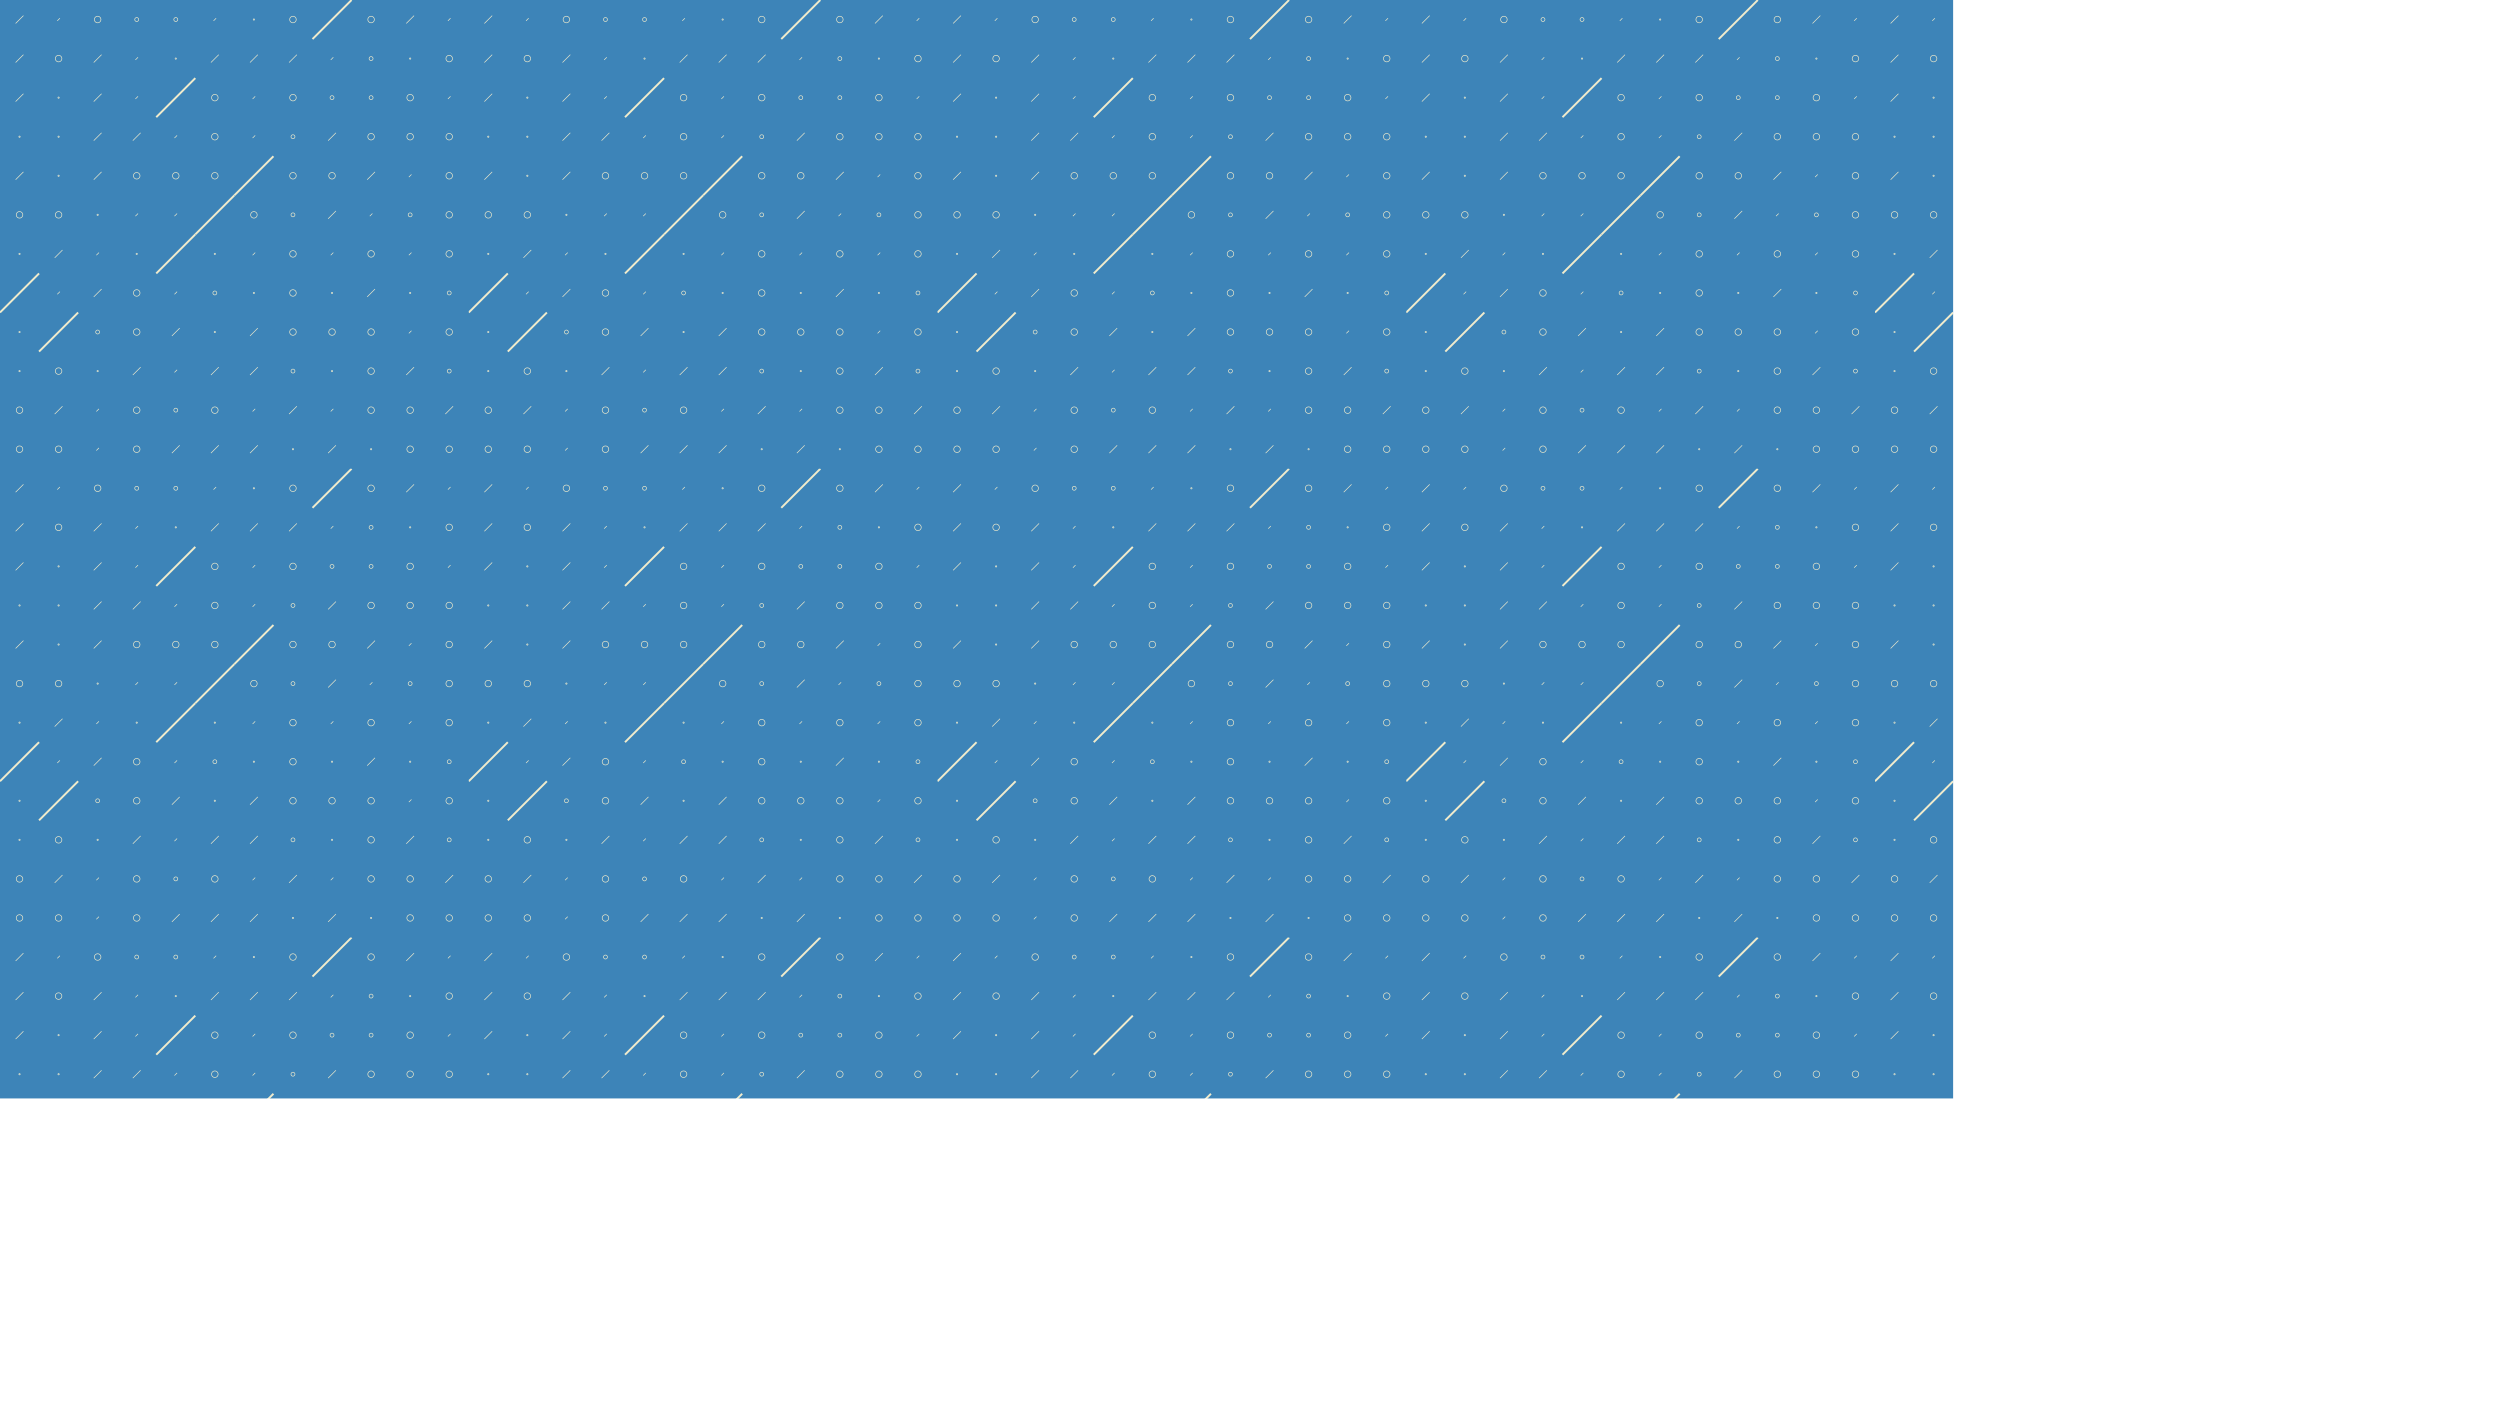 <svg xmlns="http://www.w3.org/2000/svg" version="1.1" xmlns:xlink="http://www.w3.org/1999/xlink" xmlns:svgjs="http://svgjs.com/svgjs" width="3840" height="2160" preserveAspectRatio="none" viewBox="0 0 3840 2160"><g mask="url(&quot;#SvgjsMask1213&quot;)" fill="none"><rect width="3840" height="2160" x="0" y="0" fill="rgba(61, 132, 184, 1)"></rect><use xlink:href="#SvgjsSymbol1220" x="0" y="0"></use><use xlink:href="#SvgjsSymbol1220" x="0" y="720"></use><use xlink:href="#SvgjsSymbol1220" x="0" y="1440"></use><use xlink:href="#SvgjsSymbol1220" x="720" y="0"></use><use xlink:href="#SvgjsSymbol1220" x="720" y="720"></use><use xlink:href="#SvgjsSymbol1220" x="720" y="1440"></use><use xlink:href="#SvgjsSymbol1220" x="1440" y="0"></use><use xlink:href="#SvgjsSymbol1220" x="1440" y="720"></use><use xlink:href="#SvgjsSymbol1220" x="1440" y="1440"></use><use xlink:href="#SvgjsSymbol1220" x="2160" y="0"></use><use xlink:href="#SvgjsSymbol1220" x="2160" y="720"></use><use xlink:href="#SvgjsSymbol1220" x="2160" y="1440"></use><use xlink:href="#SvgjsSymbol1220" x="2880" y="0"></use><use xlink:href="#SvgjsSymbol1220" x="2880" y="720"></use><use xlink:href="#SvgjsSymbol1220" x="2880" y="1440"></use><use xlink:href="#SvgjsSymbol1220" x="3600" y="0"></use><use xlink:href="#SvgjsSymbol1220" x="3600" y="720"></use><use xlink:href="#SvgjsSymbol1220" x="3600" y="1440"></use></g><defs><mask id="SvgjsMask1213"><rect width="3840" height="2160" fill="#ffffff"></rect></mask><path d="M-1 0 a1 1 0 1 0 2 0 a1 1 0 1 0 -2 0z" id="SvgjsPath1215"></path><path d="M-3 0 a3 3 0 1 0 6 0 a3 3 0 1 0 -6 0z" id="SvgjsPath1219"></path><path d="M-5 0 a5 5 0 1 0 10 0 a5 5 0 1 0 -10 0z" id="SvgjsPath1216"></path><path d="M2 -2 L-2 2z" id="SvgjsPath1218"></path><path d="M6 -6 L-6 6z" id="SvgjsPath1214"></path><path d="M30 -30 L-30 30z" id="SvgjsPath1217"></path></defs><symbol id="SvgjsSymbol1220"><use xlink:href="#SvgjsPath1214" x="30" y="30" stroke="rgba(240, 235, 204, 1)"></use><use xlink:href="#SvgjsPath1214" x="30" y="90" stroke="rgba(240, 235, 204, 1)"></use><use xlink:href="#SvgjsPath1214" x="30" y="150" stroke="rgba(240, 235, 204, 1)"></use><use xlink:href="#SvgjsPath1215" x="30" y="210" stroke="rgba(240, 235, 204, 1)"></use><use xlink:href="#SvgjsPath1214" x="30" y="270" stroke="rgba(240, 235, 204, 1)"></use><use xlink:href="#SvgjsPath1216" x="30" y="330" stroke="rgba(240, 235, 204, 1)"></use><use xlink:href="#SvgjsPath1215" x="30" y="390" stroke="rgba(240, 235, 204, 1)"></use><use xlink:href="#SvgjsPath1217" x="30" y="450" stroke="rgba(240, 235, 204, 1)" stroke-width="3"></use><use xlink:href="#SvgjsPath1215" x="30" y="510" stroke="rgba(240, 235, 204, 1)"></use><use xlink:href="#SvgjsPath1215" x="30" y="570" stroke="rgba(240, 235, 204, 1)"></use><use xlink:href="#SvgjsPath1216" x="30" y="630" stroke="rgba(240, 235, 204, 1)"></use><use xlink:href="#SvgjsPath1216" x="30" y="690" stroke="rgba(240, 235, 204, 1)"></use><use xlink:href="#SvgjsPath1218" x="90" y="30" stroke="rgba(240, 235, 204, 1)"></use><use xlink:href="#SvgjsPath1216" x="90" y="90" stroke="rgba(240, 235, 204, 1)"></use><use xlink:href="#SvgjsPath1215" x="90" y="150" stroke="rgba(240, 235, 204, 1)"></use><use xlink:href="#SvgjsPath1215" x="90" y="210" stroke="rgba(240, 235, 204, 1)"></use><use xlink:href="#SvgjsPath1215" x="90" y="270" stroke="rgba(240, 235, 204, 1)"></use><use xlink:href="#SvgjsPath1216" x="90" y="330" stroke="rgba(240, 235, 204, 1)"></use><use xlink:href="#SvgjsPath1214" x="90" y="390" stroke="rgba(240, 235, 204, 1)"></use><use xlink:href="#SvgjsPath1218" x="90" y="450" stroke="rgba(240, 235, 204, 1)"></use><use xlink:href="#SvgjsPath1217" x="90" y="510" stroke="rgba(240, 235, 204, 1)" stroke-width="3"></use><use xlink:href="#SvgjsPath1216" x="90" y="570" stroke="rgba(240, 235, 204, 1)"></use><use xlink:href="#SvgjsPath1214" x="90" y="630" stroke="rgba(240, 235, 204, 1)"></use><use xlink:href="#SvgjsPath1216" x="90" y="690" stroke="rgba(240, 235, 204, 1)"></use><use xlink:href="#SvgjsPath1216" x="150" y="30" stroke="rgba(240, 235, 204, 1)"></use><use xlink:href="#SvgjsPath1214" x="150" y="90" stroke="rgba(240, 235, 204, 1)"></use><use xlink:href="#SvgjsPath1214" x="150" y="150" stroke="rgba(240, 235, 204, 1)"></use><use xlink:href="#SvgjsPath1214" x="150" y="210" stroke="rgba(240, 235, 204, 1)"></use><use xlink:href="#SvgjsPath1214" x="150" y="270" stroke="rgba(240, 235, 204, 1)"></use><use xlink:href="#SvgjsPath1215" x="150" y="330" stroke="rgba(240, 235, 204, 1)"></use><use xlink:href="#SvgjsPath1218" x="150" y="390" stroke="rgba(240, 235, 204, 1)"></use><use xlink:href="#SvgjsPath1214" x="150" y="450" stroke="rgba(240, 235, 204, 1)"></use><use xlink:href="#SvgjsPath1219" x="150" y="510" stroke="rgba(240, 235, 204, 1)"></use><use xlink:href="#SvgjsPath1215" x="150" y="570" stroke="rgba(240, 235, 204, 1)"></use><use xlink:href="#SvgjsPath1218" x="150" y="630" stroke="rgba(240, 235, 204, 1)"></use><use xlink:href="#SvgjsPath1218" x="150" y="690" stroke="rgba(240, 235, 204, 1)"></use><use xlink:href="#SvgjsPath1219" x="210" y="30" stroke="rgba(240, 235, 204, 1)"></use><use xlink:href="#SvgjsPath1218" x="210" y="90" stroke="rgba(240, 235, 204, 1)"></use><use xlink:href="#SvgjsPath1218" x="210" y="150" stroke="rgba(240, 235, 204, 1)"></use><use xlink:href="#SvgjsPath1214" x="210" y="210" stroke="rgba(240, 235, 204, 1)"></use><use xlink:href="#SvgjsPath1216" x="210" y="270" stroke="rgba(240, 235, 204, 1)"></use><use xlink:href="#SvgjsPath1218" x="210" y="330" stroke="rgba(240, 235, 204, 1)"></use><use xlink:href="#SvgjsPath1215" x="210" y="390" stroke="rgba(240, 235, 204, 1)"></use><use xlink:href="#SvgjsPath1216" x="210" y="450" stroke="rgba(240, 235, 204, 1)"></use><use xlink:href="#SvgjsPath1216" x="210" y="510" stroke="rgba(240, 235, 204, 1)"></use><use xlink:href="#SvgjsPath1214" x="210" y="570" stroke="rgba(240, 235, 204, 1)"></use><use xlink:href="#SvgjsPath1216" x="210" y="630" stroke="rgba(240, 235, 204, 1)"></use><use xlink:href="#SvgjsPath1216" x="210" y="690" stroke="rgba(240, 235, 204, 1)"></use><use xlink:href="#SvgjsPath1219" x="270" y="30" stroke="rgba(240, 235, 204, 1)"></use><use xlink:href="#SvgjsPath1215" x="270" y="90" stroke="rgba(240, 235, 204, 1)"></use><use xlink:href="#SvgjsPath1217" x="270" y="150" stroke="rgba(240, 235, 204, 1)" stroke-width="3"></use><use xlink:href="#SvgjsPath1218" x="270" y="210" stroke="rgba(240, 235, 204, 1)"></use><use xlink:href="#SvgjsPath1216" x="270" y="270" stroke="rgba(240, 235, 204, 1)"></use><use xlink:href="#SvgjsPath1218" x="270" y="330" stroke="rgba(240, 235, 204, 1)"></use><use xlink:href="#SvgjsPath1217" x="270" y="390" stroke="rgba(240, 235, 204, 1)" stroke-width="3"></use><use xlink:href="#SvgjsPath1218" x="270" y="450" stroke="rgba(240, 235, 204, 1)"></use><use xlink:href="#SvgjsPath1214" x="270" y="510" stroke="rgba(240, 235, 204, 1)"></use><use xlink:href="#SvgjsPath1218" x="270" y="570" stroke="rgba(240, 235, 204, 1)"></use><use xlink:href="#SvgjsPath1219" x="270" y="630" stroke="rgba(240, 235, 204, 1)"></use><use xlink:href="#SvgjsPath1214" x="270" y="690" stroke="rgba(240, 235, 204, 1)"></use><use xlink:href="#SvgjsPath1218" x="330" y="30" stroke="rgba(240, 235, 204, 1)"></use><use xlink:href="#SvgjsPath1214" x="330" y="90" stroke="rgba(240, 235, 204, 1)"></use><use xlink:href="#SvgjsPath1216" x="330" y="150" stroke="rgba(240, 235, 204, 1)"></use><use xlink:href="#SvgjsPath1216" x="330" y="210" stroke="rgba(240, 235, 204, 1)"></use><use xlink:href="#SvgjsPath1216" x="330" y="270" stroke="rgba(240, 235, 204, 1)"></use><use xlink:href="#SvgjsPath1217" x="330" y="330" stroke="rgba(240, 235, 204, 1)" stroke-width="3"></use><use xlink:href="#SvgjsPath1215" x="330" y="390" stroke="rgba(240, 235, 204, 1)"></use><use xlink:href="#SvgjsPath1219" x="330" y="450" stroke="rgba(240, 235, 204, 1)"></use><use xlink:href="#SvgjsPath1215" x="330" y="510" stroke="rgba(240, 235, 204, 1)"></use><use xlink:href="#SvgjsPath1214" x="330" y="570" stroke="rgba(240, 235, 204, 1)"></use><use xlink:href="#SvgjsPath1216" x="330" y="630" stroke="rgba(240, 235, 204, 1)"></use><use xlink:href="#SvgjsPath1214" x="330" y="690" stroke="rgba(240, 235, 204, 1)"></use><use xlink:href="#SvgjsPath1215" x="390" y="30" stroke="rgba(240, 235, 204, 1)"></use><use xlink:href="#SvgjsPath1214" x="390" y="90" stroke="rgba(240, 235, 204, 1)"></use><use xlink:href="#SvgjsPath1218" x="390" y="150" stroke="rgba(240, 235, 204, 1)"></use><use xlink:href="#SvgjsPath1218" x="390" y="210" stroke="rgba(240, 235, 204, 1)"></use><use xlink:href="#SvgjsPath1217" x="390" y="270" stroke="rgba(240, 235, 204, 1)" stroke-width="3"></use><use xlink:href="#SvgjsPath1216" x="390" y="330" stroke="rgba(240, 235, 204, 1)"></use><use xlink:href="#SvgjsPath1218" x="390" y="390" stroke="rgba(240, 235, 204, 1)"></use><use xlink:href="#SvgjsPath1215" x="390" y="450" stroke="rgba(240, 235, 204, 1)"></use><use xlink:href="#SvgjsPath1214" x="390" y="510" stroke="rgba(240, 235, 204, 1)"></use><use xlink:href="#SvgjsPath1214" x="390" y="570" stroke="rgba(240, 235, 204, 1)"></use><use xlink:href="#SvgjsPath1218" x="390" y="630" stroke="rgba(240, 235, 204, 1)"></use><use xlink:href="#SvgjsPath1214" x="390" y="690" stroke="rgba(240, 235, 204, 1)"></use><use xlink:href="#SvgjsPath1216" x="450" y="30" stroke="rgba(240, 235, 204, 1)"></use><use xlink:href="#SvgjsPath1214" x="450" y="90" stroke="rgba(240, 235, 204, 1)"></use><use xlink:href="#SvgjsPath1216" x="450" y="150" stroke="rgba(240, 235, 204, 1)"></use><use xlink:href="#SvgjsPath1219" x="450" y="210" stroke="rgba(240, 235, 204, 1)"></use><use xlink:href="#SvgjsPath1216" x="450" y="270" stroke="rgba(240, 235, 204, 1)"></use><use xlink:href="#SvgjsPath1219" x="450" y="330" stroke="rgba(240, 235, 204, 1)"></use><use xlink:href="#SvgjsPath1216" x="450" y="390" stroke="rgba(240, 235, 204, 1)"></use><use xlink:href="#SvgjsPath1216" x="450" y="450" stroke="rgba(240, 235, 204, 1)"></use><use xlink:href="#SvgjsPath1216" x="450" y="510" stroke="rgba(240, 235, 204, 1)"></use><use xlink:href="#SvgjsPath1219" x="450" y="570" stroke="rgba(240, 235, 204, 1)"></use><use xlink:href="#SvgjsPath1214" x="450" y="630" stroke="rgba(240, 235, 204, 1)"></use><use xlink:href="#SvgjsPath1215" x="450" y="690" stroke="rgba(240, 235, 204, 1)"></use><use xlink:href="#SvgjsPath1217" x="510" y="30" stroke="rgba(240, 235, 204, 1)" stroke-width="3"></use><use xlink:href="#SvgjsPath1218" x="510" y="90" stroke="rgba(240, 235, 204, 1)"></use><use xlink:href="#SvgjsPath1219" x="510" y="150" stroke="rgba(240, 235, 204, 1)"></use><use xlink:href="#SvgjsPath1214" x="510" y="210" stroke="rgba(240, 235, 204, 1)"></use><use xlink:href="#SvgjsPath1216" x="510" y="270" stroke="rgba(240, 235, 204, 1)"></use><use xlink:href="#SvgjsPath1214" x="510" y="330" stroke="rgba(240, 235, 204, 1)"></use><use xlink:href="#SvgjsPath1218" x="510" y="390" stroke="rgba(240, 235, 204, 1)"></use><use xlink:href="#SvgjsPath1215" x="510" y="450" stroke="rgba(240, 235, 204, 1)"></use><use xlink:href="#SvgjsPath1216" x="510" y="510" stroke="rgba(240, 235, 204, 1)"></use><use xlink:href="#SvgjsPath1215" x="510" y="570" stroke="rgba(240, 235, 204, 1)"></use><use xlink:href="#SvgjsPath1218" x="510" y="630" stroke="rgba(240, 235, 204, 1)"></use><use xlink:href="#SvgjsPath1214" x="510" y="690" stroke="rgba(240, 235, 204, 1)"></use><use xlink:href="#SvgjsPath1216" x="570" y="30" stroke="rgba(240, 235, 204, 1)"></use><use xlink:href="#SvgjsPath1219" x="570" y="90" stroke="rgba(240, 235, 204, 1)"></use><use xlink:href="#SvgjsPath1219" x="570" y="150" stroke="rgba(240, 235, 204, 1)"></use><use xlink:href="#SvgjsPath1216" x="570" y="210" stroke="rgba(240, 235, 204, 1)"></use><use xlink:href="#SvgjsPath1214" x="570" y="270" stroke="rgba(240, 235, 204, 1)"></use><use xlink:href="#SvgjsPath1218" x="570" y="330" stroke="rgba(240, 235, 204, 1)"></use><use xlink:href="#SvgjsPath1216" x="570" y="390" stroke="rgba(240, 235, 204, 1)"></use><use xlink:href="#SvgjsPath1214" x="570" y="450" stroke="rgba(240, 235, 204, 1)"></use><use xlink:href="#SvgjsPath1216" x="570" y="510" stroke="rgba(240, 235, 204, 1)"></use><use xlink:href="#SvgjsPath1216" x="570" y="570" stroke="rgba(240, 235, 204, 1)"></use><use xlink:href="#SvgjsPath1216" x="570" y="630" stroke="rgba(240, 235, 204, 1)"></use><use xlink:href="#SvgjsPath1215" x="570" y="690" stroke="rgba(240, 235, 204, 1)"></use><use xlink:href="#SvgjsPath1214" x="630" y="30" stroke="rgba(240, 235, 204, 1)"></use><use xlink:href="#SvgjsPath1215" x="630" y="90" stroke="rgba(240, 235, 204, 1)"></use><use xlink:href="#SvgjsPath1216" x="630" y="150" stroke="rgba(240, 235, 204, 1)"></use><use xlink:href="#SvgjsPath1216" x="630" y="210" stroke="rgba(240, 235, 204, 1)"></use><use xlink:href="#SvgjsPath1218" x="630" y="270" stroke="rgba(240, 235, 204, 1)"></use><use xlink:href="#SvgjsPath1219" x="630" y="330" stroke="rgba(240, 235, 204, 1)"></use><use xlink:href="#SvgjsPath1218" x="630" y="390" stroke="rgba(240, 235, 204, 1)"></use><use xlink:href="#SvgjsPath1215" x="630" y="450" stroke="rgba(240, 235, 204, 1)"></use><use xlink:href="#SvgjsPath1218" x="630" y="510" stroke="rgba(240, 235, 204, 1)"></use><use xlink:href="#SvgjsPath1214" x="630" y="570" stroke="rgba(240, 235, 204, 1)"></use><use xlink:href="#SvgjsPath1216" x="630" y="630" stroke="rgba(240, 235, 204, 1)"></use><use xlink:href="#SvgjsPath1216" x="630" y="690" stroke="rgba(240, 235, 204, 1)"></use><use xlink:href="#SvgjsPath1218" x="690" y="30" stroke="rgba(240, 235, 204, 1)"></use><use xlink:href="#SvgjsPath1216" x="690" y="90" stroke="rgba(240, 235, 204, 1)"></use><use xlink:href="#SvgjsPath1218" x="690" y="150" stroke="rgba(240, 235, 204, 1)"></use><use xlink:href="#SvgjsPath1216" x="690" y="210" stroke="rgba(240, 235, 204, 1)"></use><use xlink:href="#SvgjsPath1216" x="690" y="270" stroke="rgba(240, 235, 204, 1)"></use><use xlink:href="#SvgjsPath1216" x="690" y="330" stroke="rgba(240, 235, 204, 1)"></use><use xlink:href="#SvgjsPath1216" x="690" y="390" stroke="rgba(240, 235, 204, 1)"></use><use xlink:href="#SvgjsPath1219" x="690" y="450" stroke="rgba(240, 235, 204, 1)"></use><use xlink:href="#SvgjsPath1216" x="690" y="510" stroke="rgba(240, 235, 204, 1)"></use><use xlink:href="#SvgjsPath1219" x="690" y="570" stroke="rgba(240, 235, 204, 1)"></use><use xlink:href="#SvgjsPath1214" x="690" y="630" stroke="rgba(240, 235, 204, 1)"></use><use xlink:href="#SvgjsPath1216" x="690" y="690" stroke="rgba(240, 235, 204, 1)"></use></symbol></svg>